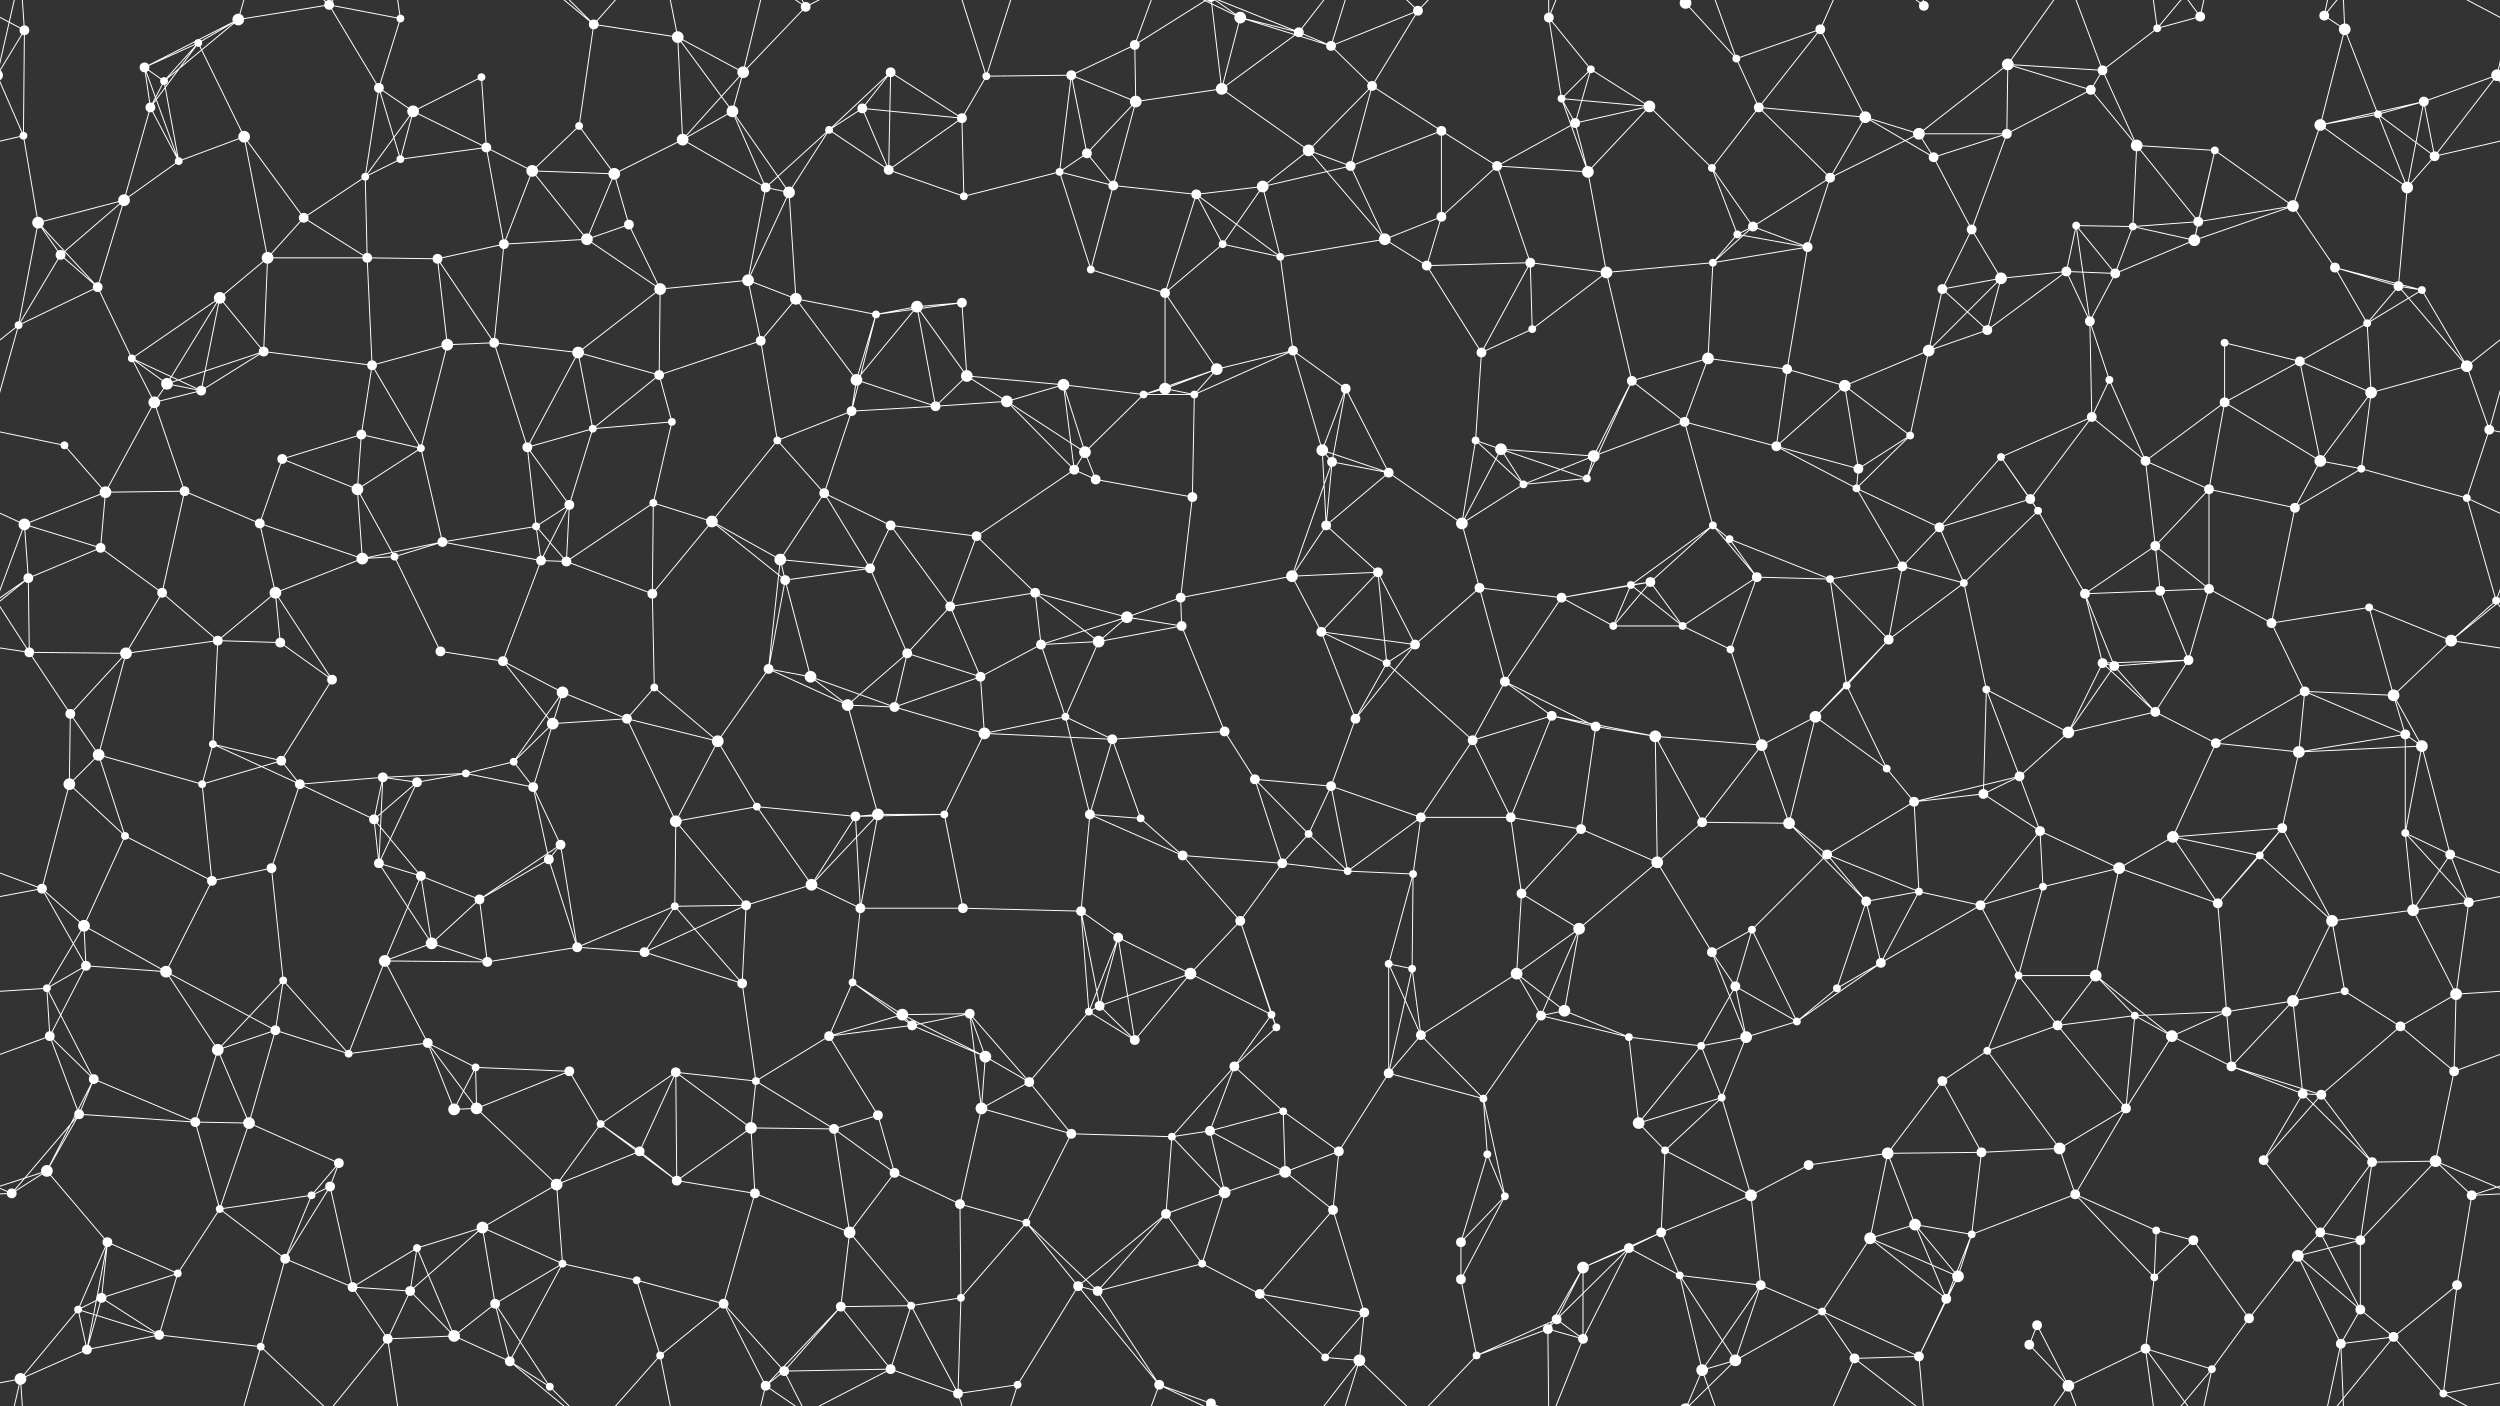 <svg xmlns="http://www.w3.org/2000/svg" width="2560" height="1440" fill="#fff"><rect width="100%" height="100%" fill="#333333" stroke="none"/><circle cx="25" cy="31" r="5"/><circle cx="148" cy="69" r="5"/><circle cx="203" cy="44" r="4"/><circle cx="244" cy="20" r="6"/><circle cx="337" cy="5" r="5"/><circle cx="337" cy="1445" r="5"/><circle cx="410" cy="19" r="4"/><circle cx="493" cy="79" r="4"/><circle cx="608" cy="25" r="5"/><circle cx="694" cy="38" r="6"/><circle cx="761" cy="74" r="6"/><circle cx="825" cy="7" r="5"/><circle cx="912" cy="74" r="5"/><circle cx="1010" cy="78" r="4"/><circle cx="1097" cy="77" r="5"/><circle cx="1162" cy="46" r="5"/><circle cx="1270" cy="18" r="6"/><circle cx="1330" cy="33" r="5"/><circle cx="1363" cy="47" r="5"/><circle cx="1452" cy="11" r="5"/><circle cx="1586" cy="18" r="5"/><circle cx="1629" cy="71" r="4"/><circle cx="1726" cy="3" r="6"/><circle cx="1726" cy="1443" r="6"/><circle cx="1778" cy="60" r="4"/><circle cx="1864" cy="30" r="5"/><circle cx="1970" cy="6" r="5"/><circle cx="2056" cy="66" r="6"/><circle cx="2153" cy="72" r="5"/><circle cx="2209" cy="29" r="4"/><circle cx="2253" cy="17" r="5"/><circle cx="2380" cy="16" r="5"/><circle cx="2401" cy="30" r="6"/><circle cx="2557" cy="77" r="6"/><circle cx="-3" cy="77" r="6"/><circle cx="24" cy="139" r="4"/><circle cx="154" cy="110" r="5"/><circle cx="168" cy="83" r="4"/><circle cx="250" cy="140" r="6"/><circle cx="388" cy="90" r="5"/><circle cx="423" cy="114" r="6"/><circle cx="498" cy="151" r="5"/><circle cx="593" cy="129" r="4"/><circle cx="699" cy="143" r="6"/><circle cx="750" cy="114" r="6"/><circle cx="849" cy="133" r="4"/><circle cx="883" cy="111" r="5"/><circle cx="985" cy="121" r="5"/><circle cx="1113" cy="157" r="5"/><circle cx="1163" cy="104" r="6"/><circle cx="1251" cy="91" r="6"/><circle cx="1340" cy="154" r="6"/><circle cx="1405" cy="88" r="5"/><circle cx="1476" cy="134" r="5"/><circle cx="1599" cy="101" r="4"/><circle cx="1613" cy="126" r="5"/><circle cx="1689" cy="109" r="6"/><circle cx="1801" cy="110" r="5"/><circle cx="1910" cy="120" r="6"/><circle cx="1965" cy="137" r="6"/><circle cx="2055" cy="137" r="5"/><circle cx="2141" cy="92" r="5"/><circle cx="2188" cy="149" r="6"/><circle cx="2268" cy="154" r="4"/><circle cx="2376" cy="128" r="6"/><circle cx="2435" cy="117" r="4"/><circle cx="2482" cy="104" r="5"/><circle cx="39" cy="228" r="6"/><circle cx="127" cy="205" r="6"/><circle cx="183" cy="165" r="4"/><circle cx="311" cy="223" r="5"/><circle cx="374" cy="181" r="4"/><circle cx="410" cy="163" r="4"/><circle cx="545" cy="175" r="6"/><circle cx="629" cy="178" r="6"/><circle cx="644" cy="230" r="5"/><circle cx="784" cy="192" r="5"/><circle cx="808" cy="197" r="6"/><circle cx="910" cy="174" r="5"/><circle cx="987" cy="201" r="4"/><circle cx="1085" cy="176" r="4"/><circle cx="1140" cy="190" r="5"/><circle cx="1225" cy="199" r="5"/><circle cx="1293" cy="191" r="6"/><circle cx="1383" cy="170" r="5"/><circle cx="1476" cy="222" r="5"/><circle cx="1533" cy="170" r="5"/><circle cx="1626" cy="176" r="6"/><circle cx="1753" cy="172" r="4"/><circle cx="1795" cy="232" r="5"/><circle cx="1874" cy="182" r="5"/><circle cx="1980" cy="161" r="5"/><circle cx="2019" cy="235" r="5"/><circle cx="2126" cy="231" r="4"/><circle cx="2184" cy="232" r="4"/><circle cx="2251" cy="227" r="5"/><circle cx="2348" cy="211" r="6"/><circle cx="2465" cy="192" r="6"/><circle cx="2493" cy="160" r="5"/><circle cx="62" cy="261" r="5"/><circle cx="100" cy="294" r="5"/><circle cx="225" cy="305" r="6"/><circle cx="274" cy="264" r="6"/><circle cx="376" cy="264" r="5"/><circle cx="448" cy="265" r="5"/><circle cx="516" cy="250" r="5"/><circle cx="601" cy="245" r="6"/><circle cx="676" cy="296" r="6"/><circle cx="766" cy="287" r="6"/><circle cx="815" cy="306" r="6"/><circle cx="939" cy="314" r="6"/><circle cx="985" cy="310" r="5"/><circle cx="1117" cy="276" r="4"/><circle cx="1193" cy="300" r="5"/><circle cx="1252" cy="250" r="4"/><circle cx="1311" cy="263" r="4"/><circle cx="1418" cy="245" r="6"/><circle cx="1461" cy="272" r="5"/><circle cx="1567" cy="269" r="5"/><circle cx="1645" cy="279" r="6"/><circle cx="1754" cy="269" r="4"/><circle cx="1779" cy="240" r="4"/><circle cx="1851" cy="253" r="5"/><circle cx="1989" cy="296" r="5"/><circle cx="2049" cy="285" r="6"/><circle cx="2116" cy="278" r="5"/><circle cx="2166" cy="280" r="5"/><circle cx="2247" cy="246" r="6"/><circle cx="2391" cy="274" r="5"/><circle cx="2456" cy="293" r="5"/><circle cx="2480" cy="297" r="4"/><circle cx="19" cy="333" r="4"/><circle cx="135" cy="367" r="4"/><circle cx="171" cy="393" r="6"/><circle cx="270" cy="360" r="5"/><circle cx="381" cy="374" r="5"/><circle cx="458" cy="353" r="6"/><circle cx="506" cy="351" r="5"/><circle cx="592" cy="361" r="6"/><circle cx="675" cy="384" r="5"/><circle cx="779" cy="349" r="5"/><circle cx="877" cy="389" r="6"/><circle cx="897" cy="322" r="4"/><circle cx="990" cy="385" r="6"/><circle cx="1089" cy="394" r="6"/><circle cx="1193" cy="398" r="6"/><circle cx="1246" cy="378" r="6"/><circle cx="1324" cy="359" r="5"/><circle cx="1378" cy="398" r="5"/><circle cx="1517" cy="361" r="5"/><circle cx="1569" cy="337" r="4"/><circle cx="1671" cy="390" r="5"/><circle cx="1749" cy="367" r="6"/><circle cx="1830" cy="378" r="5"/><circle cx="1889" cy="395" r="6"/><circle cx="1975" cy="359" r="6"/><circle cx="2035" cy="338" r="5"/><circle cx="2140" cy="329" r="5"/><circle cx="2160" cy="389" r="4"/><circle cx="2278" cy="351" r="4"/><circle cx="2355" cy="370" r="5"/><circle cx="2424" cy="331" r="4"/><circle cx="2526" cy="375" r="6"/><circle cx="66" cy="456" r="4"/><circle cx="158" cy="412" r="6"/><circle cx="206" cy="400" r="5"/><circle cx="289" cy="470" r="5"/><circle cx="370" cy="445" r="5"/><circle cx="431" cy="459" r="4"/><circle cx="540" cy="458" r="5"/><circle cx="607" cy="439" r="4"/><circle cx="688" cy="432" r="4"/><circle cx="796" cy="451" r="4"/><circle cx="872" cy="421" r="5"/><circle cx="958" cy="416" r="5"/><circle cx="1031" cy="411" r="6"/><circle cx="1111" cy="463" r="6"/><circle cx="1171" cy="404" r="4"/><circle cx="1223" cy="404" r="4"/><circle cx="1354" cy="461" r="6"/><circle cx="1364" cy="473" r="5"/><circle cx="1511" cy="451" r="4"/><circle cx="1537" cy="460" r="6"/><circle cx="1632" cy="467" r="6"/><circle cx="1725" cy="432" r="5"/><circle cx="1819" cy="457" r="5"/><circle cx="1903" cy="480" r="5"/><circle cx="1956" cy="446" r="4"/><circle cx="2049" cy="468" r="4"/><circle cx="2142" cy="427" r="5"/><circle cx="2197" cy="472" r="5"/><circle cx="2278" cy="412" r="5"/><circle cx="2376" cy="472" r="6"/><circle cx="2428" cy="402" r="6"/><circle cx="2549" cy="440" r="5"/><circle cx="25" cy="537" r="6"/><circle cx="108" cy="504" r="6"/><circle cx="189" cy="503" r="5"/><circle cx="266" cy="536" r="5"/><circle cx="366" cy="501" r="6"/><circle cx="453" cy="555" r="5"/><circle cx="549" cy="539" r="4"/><circle cx="583" cy="517" r="5"/><circle cx="669" cy="515" r="4"/><circle cx="729" cy="534" r="6"/><circle cx="844" cy="505" r="5"/><circle cx="912" cy="538" r="5"/><circle cx="1000" cy="549" r="5"/><circle cx="1100" cy="481" r="5"/><circle cx="1122" cy="491" r="5"/><circle cx="1221" cy="509" r="5"/><circle cx="1358" cy="538" r="5"/><circle cx="1422" cy="484" r="5"/><circle cx="1497" cy="536" r="6"/><circle cx="1560" cy="496" r="4"/><circle cx="1625" cy="490" r="4"/><circle cx="1754" cy="538" r="4"/><circle cx="1771" cy="552" r="4"/><circle cx="1901" cy="500" r="4"/><circle cx="1986" cy="540" r="5"/><circle cx="2079" cy="511" r="5"/><circle cx="2087" cy="523" r="4"/><circle cx="2207" cy="559" r="5"/><circle cx="2262" cy="501" r="5"/><circle cx="2350" cy="520" r="5"/><circle cx="2418" cy="480" r="4"/><circle cx="2526" cy="510" r="4"/><circle cx="29" cy="592" r="5"/><circle cx="103" cy="561" r="5"/><circle cx="166" cy="607" r="5"/><circle cx="282" cy="607" r="6"/><circle cx="371" cy="572" r="6"/><circle cx="404" cy="570" r="4"/><circle cx="554" cy="574" r="5"/><circle cx="580" cy="575" r="5"/><circle cx="668" cy="608" r="5"/><circle cx="799" cy="573" r="6"/><circle cx="804" cy="594" r="5"/><circle cx="891" cy="582" r="5"/><circle cx="973" cy="621" r="5"/><circle cx="1060" cy="607" r="5"/><circle cx="1154" cy="632" r="6"/><circle cx="1209" cy="612" r="5"/><circle cx="1323" cy="590" r="6"/><circle cx="1411" cy="586" r="5"/><circle cx="1515" cy="602" r="5"/><circle cx="1599" cy="612" r="5"/><circle cx="1670" cy="599" r="4"/><circle cx="1690" cy="596" r="5"/><circle cx="1799" cy="591" r="5"/><circle cx="1874" cy="593" r="4"/><circle cx="1948" cy="580" r="5"/><circle cx="2011" cy="597" r="4"/><circle cx="2135" cy="608" r="5"/><circle cx="2212" cy="605" r="5"/><circle cx="2262" cy="603" r="5"/><circle cx="2326" cy="638" r="5"/><circle cx="2426" cy="622" r="4"/><circle cx="2556" cy="615" r="4"/><circle cx="-4" cy="615" r="4"/><circle cx="30" cy="668" r="5"/><circle cx="129" cy="669" r="6"/><circle cx="223" cy="656" r="5"/><circle cx="287" cy="658" r="5"/><circle cx="340" cy="696" r="5"/><circle cx="451" cy="667" r="5"/><circle cx="515" cy="677" r="5"/><circle cx="576" cy="709" r="6"/><circle cx="670" cy="704" r="4"/><circle cx="787" cy="685" r="5"/><circle cx="830" cy="693" r="6"/><circle cx="929" cy="669" r="5"/><circle cx="1004" cy="693" r="5"/><circle cx="1066" cy="660" r="5"/><circle cx="1125" cy="657" r="6"/><circle cx="1210" cy="641" r="5"/><circle cx="1353" cy="647" r="5"/><circle cx="1420" cy="679" r="4"/><circle cx="1449" cy="660" r="5"/><circle cx="1541" cy="698" r="5"/><circle cx="1652" cy="641" r="4"/><circle cx="1723" cy="641" r="4"/><circle cx="1772" cy="665" r="4"/><circle cx="1891" cy="702" r="4"/><circle cx="1934" cy="655" r="5"/><circle cx="2034" cy="706" r="4"/><circle cx="2153" cy="679" r="5"/><circle cx="2165" cy="682" r="5"/><circle cx="2241" cy="676" r="5"/><circle cx="2360" cy="708" r="5"/><circle cx="2451" cy="712" r="6"/><circle cx="2510" cy="656" r="6"/><circle cx="72" cy="731" r="5"/><circle cx="101" cy="773" r="6"/><circle cx="218" cy="762" r="4"/><circle cx="288" cy="779" r="5"/><circle cx="392" cy="796" r="5"/><circle cx="477" cy="792" r="4"/><circle cx="526" cy="780" r="4"/><circle cx="566" cy="741" r="6"/><circle cx="642" cy="736" r="5"/><circle cx="735" cy="759" r="6"/><circle cx="868" cy="722" r="6"/><circle cx="916" cy="724" r="5"/><circle cx="1008" cy="751" r="6"/><circle cx="1091" cy="734" r="4"/><circle cx="1139" cy="757" r="5"/><circle cx="1254" cy="749" r="5"/><circle cx="1285" cy="798" r="5"/><circle cx="1388" cy="736" r="5"/><circle cx="1508" cy="758" r="5"/><circle cx="1589" cy="733" r="5"/><circle cx="1634" cy="744" r="5"/><circle cx="1695" cy="754" r="6"/><circle cx="1804" cy="763" r="6"/><circle cx="1859" cy="734" r="6"/><circle cx="1932" cy="787" r="4"/><circle cx="2068" cy="795" r="5"/><circle cx="2118" cy="750" r="6"/><circle cx="2207" cy="729" r="5"/><circle cx="2269" cy="761" r="5"/><circle cx="2354" cy="770" r="6"/><circle cx="2463" cy="752" r="5"/><circle cx="2480" cy="764" r="6"/><circle cx="71" cy="803" r="6"/><circle cx="128" cy="856" r="4"/><circle cx="207" cy="803" r="4"/><circle cx="307" cy="803" r="5"/><circle cx="383" cy="839" r="5"/><circle cx="427" cy="801" r="5"/><circle cx="546" cy="806" r="5"/><circle cx="574" cy="865" r="5"/><circle cx="692" cy="841" r="6"/><circle cx="775" cy="826" r="4"/><circle cx="876" cy="836" r="5"/><circle cx="899" cy="834" r="6"/><circle cx="967" cy="834" r="4"/><circle cx="1116" cy="834" r="5"/><circle cx="1168" cy="838" r="4"/><circle cx="1211" cy="876" r="5"/><circle cx="1340" cy="854" r="4"/><circle cx="1363" cy="805" r="5"/><circle cx="1455" cy="837" r="5"/><circle cx="1547" cy="837" r="5"/><circle cx="1619" cy="849" r="5"/><circle cx="1743" cy="842" r="5"/><circle cx="1832" cy="843" r="6"/><circle cx="1871" cy="875" r="5"/><circle cx="1960" cy="821" r="5"/><circle cx="2031" cy="813" r="5"/><circle cx="2089" cy="851" r="5"/><circle cx="2225" cy="857" r="6"/><circle cx="2314" cy="876" r="4"/><circle cx="2337" cy="848" r="5"/><circle cx="2463" cy="853" r="4"/><circle cx="2509" cy="875" r="5"/><circle cx="43" cy="910" r="5"/><circle cx="86" cy="948" r="6"/><circle cx="217" cy="902" r="5"/><circle cx="278" cy="889" r="5"/><circle cx="388" cy="884" r="5"/><circle cx="431" cy="897" r="5"/><circle cx="491" cy="921" r="5"/><circle cx="562" cy="880" r="5"/><circle cx="691" cy="928" r="4"/><circle cx="764" cy="927" r="5"/><circle cx="831" cy="906" r="6"/><circle cx="881" cy="930" r="5"/><circle cx="986" cy="930" r="5"/><circle cx="1107" cy="933" r="5"/><circle cx="1145" cy="960" r="5"/><circle cx="1270" cy="943" r="5"/><circle cx="1313" cy="884" r="5"/><circle cx="1380" cy="892" r="4"/><circle cx="1447" cy="895" r="4"/><circle cx="1558" cy="915" r="5"/><circle cx="1617" cy="951" r="6"/><circle cx="1697" cy="883" r="6"/><circle cx="1794" cy="952" r="4"/><circle cx="1911" cy="923" r="5"/><circle cx="1965" cy="913" r="4"/><circle cx="2028" cy="927" r="5"/><circle cx="2092" cy="908" r="4"/><circle cx="2170" cy="889" r="6"/><circle cx="2271" cy="925" r="5"/><circle cx="2388" cy="943" r="6"/><circle cx="2471" cy="932" r="6"/><circle cx="2528" cy="924" r="5"/><circle cx="48" cy="1012" r="4"/><circle cx="88" cy="989" r="5"/><circle cx="170" cy="995" r="6"/><circle cx="290" cy="1004" r="4"/><circle cx="394" cy="984" r="6"/><circle cx="442" cy="966" r="6"/><circle cx="499" cy="985" r="5"/><circle cx="591" cy="970" r="5"/><circle cx="660" cy="975" r="5"/><circle cx="760" cy="1007" r="5"/><circle cx="873" cy="1006" r="4"/><circle cx="924" cy="1039" r="6"/><circle cx="993" cy="1038" r="5"/><circle cx="1115" cy="1036" r="4"/><circle cx="1126" cy="1030" r="5"/><circle cx="1219" cy="997" r="6"/><circle cx="1302" cy="1039" r="4"/><circle cx="1422" cy="987" r="4"/><circle cx="1446" cy="992" r="4"/><circle cx="1553" cy="997" r="6"/><circle cx="1602" cy="1035" r="6"/><circle cx="1753" cy="975" r="5"/><circle cx="1777" cy="1010" r="5"/><circle cx="1881" cy="1012" r="4"/><circle cx="1926" cy="986" r="5"/><circle cx="2067" cy="999" r="4"/><circle cx="2146" cy="999" r="6"/><circle cx="2186" cy="1040" r="4"/><circle cx="2280" cy="1036" r="5"/><circle cx="2348" cy="1025" r="6"/><circle cx="2401" cy="1015" r="4"/><circle cx="2515" cy="1018" r="6"/><circle cx="51" cy="1061" r="5"/><circle cx="96" cy="1105" r="5"/><circle cx="223" cy="1075" r="6"/><circle cx="282" cy="1055" r="5"/><circle cx="357" cy="1079" r="4"/><circle cx="438" cy="1068" r="5"/><circle cx="487" cy="1093" r="4"/><circle cx="583" cy="1097" r="5"/><circle cx="692" cy="1098" r="5"/><circle cx="774" cy="1107" r="4"/><circle cx="849" cy="1061" r="5"/><circle cx="934" cy="1050" r="5"/><circle cx="1009" cy="1082" r="6"/><circle cx="1054" cy="1108" r="5"/><circle cx="1162" cy="1065" r="5"/><circle cx="1264" cy="1092" r="5"/><circle cx="1307" cy="1052" r="4"/><circle cx="1422" cy="1099" r="5"/><circle cx="1455" cy="1060" r="5"/><circle cx="1578" cy="1040" r="5"/><circle cx="1668" cy="1062" r="4"/><circle cx="1742" cy="1071" r="4"/><circle cx="1788" cy="1062" r="6"/><circle cx="1840" cy="1046" r="4"/><circle cx="1989" cy="1107" r="5"/><circle cx="2035" cy="1076" r="4"/><circle cx="2107" cy="1050" r="5"/><circle cx="2224" cy="1061" r="6"/><circle cx="2285" cy="1092" r="5"/><circle cx="2358" cy="1120" r="5"/><circle cx="2458" cy="1051" r="5"/><circle cx="2513" cy="1097" r="5"/><circle cx="48" cy="1199" r="6"/><circle cx="81" cy="1141" r="5"/><circle cx="200" cy="1149" r="5"/><circle cx="255" cy="1150" r="6"/><circle cx="347" cy="1191" r="5"/><circle cx="465" cy="1136" r="6"/><circle cx="488" cy="1135" r="6"/><circle cx="615" cy="1151" r="4"/><circle cx="655" cy="1179" r="5"/><circle cx="769" cy="1155" r="6"/><circle cx="854" cy="1156" r="5"/><circle cx="899" cy="1142" r="5"/><circle cx="1005" cy="1135" r="6"/><circle cx="1097" cy="1161" r="5"/><circle cx="1200" cy="1164" r="4"/><circle cx="1239" cy="1158" r="5"/><circle cx="1314" cy="1138" r="4"/><circle cx="1371" cy="1179" r="5"/><circle cx="1519" cy="1125" r="4"/><circle cx="1523" cy="1182" r="4"/><circle cx="1678" cy="1150" r="6"/><circle cx="1705" cy="1178" r="4"/><circle cx="1763" cy="1124" r="4"/><circle cx="1852" cy="1193" r="5"/><circle cx="1933" cy="1181" r="6"/><circle cx="2029" cy="1180" r="5"/><circle cx="2109" cy="1176" r="6"/><circle cx="2177" cy="1135" r="5"/><circle cx="2318" cy="1188" r="5"/><circle cx="2377" cy="1121" r="5"/><circle cx="2429" cy="1190" r="5"/><circle cx="2494" cy="1189" r="6"/><circle cx="12" cy="1222" r="5"/><circle cx="110" cy="1272" r="5"/><circle cx="225" cy="1238" r="4"/><circle cx="319" cy="1224" r="4"/><circle cx="338" cy="1215" r="5"/><circle cx="427" cy="1278" r="4"/><circle cx="494" cy="1257" r="6"/><circle cx="570" cy="1213" r="6"/><circle cx="693" cy="1209" r="5"/><circle cx="773" cy="1222" r="5"/><circle cx="870" cy="1262" r="6"/><circle cx="916" cy="1201" r="5"/><circle cx="983" cy="1233" r="5"/><circle cx="1051" cy="1252" r="4"/><circle cx="1194" cy="1243" r="5"/><circle cx="1254" cy="1221" r="6"/><circle cx="1316" cy="1200" r="6"/><circle cx="1365" cy="1239" r="5"/><circle cx="1496" cy="1272" r="5"/><circle cx="1541" cy="1225" r="4"/><circle cx="1668" cy="1278" r="5"/><circle cx="1701" cy="1262" r="5"/><circle cx="1793" cy="1224" r="6"/><circle cx="1915" cy="1268" r="6"/><circle cx="1961" cy="1254" r="6"/><circle cx="2019" cy="1264" r="4"/><circle cx="2125" cy="1223" r="5"/><circle cx="2208" cy="1260" r="4"/><circle cx="2246" cy="1270" r="5"/><circle cx="2376" cy="1262" r="5"/><circle cx="2417" cy="1270" r="5"/><circle cx="2531" cy="1224" r="5"/><circle cx="80" cy="1341" r="4"/><circle cx="104" cy="1329" r="5"/><circle cx="182" cy="1304" r="4"/><circle cx="292" cy="1289" r="5"/><circle cx="361" cy="1318" r="5"/><circle cx="420" cy="1322" r="5"/><circle cx="507" cy="1335" r="5"/><circle cx="576" cy="1294" r="4"/><circle cx="652" cy="1311" r="4"/><circle cx="741" cy="1335" r="5"/><circle cx="861" cy="1338" r="5"/><circle cx="933" cy="1337" r="4"/><circle cx="984" cy="1329" r="4"/><circle cx="1104" cy="1317" r="5"/><circle cx="1124" cy="1322" r="5"/><circle cx="1231" cy="1294" r="4"/><circle cx="1290" cy="1325" r="5"/><circle cx="1397" cy="1344" r="5"/><circle cx="1496" cy="1310" r="5"/><circle cx="1594" cy="1351" r="5"/><circle cx="1621" cy="1298" r="6"/><circle cx="1720" cy="1306" r="4"/><circle cx="1803" cy="1316" r="5"/><circle cx="1866" cy="1343" r="4"/><circle cx="1993" cy="1330" r="5"/><circle cx="2005" cy="1307" r="6"/><circle cx="2086" cy="1357" r="5"/><circle cx="2206" cy="1308" r="4"/><circle cx="2303" cy="1350" r="5"/><circle cx="2353" cy="1286" r="6"/><circle cx="2417" cy="1341" r="5"/><circle cx="2516" cy="1316" r="5"/><circle cx="21" cy="1412" r="6"/><circle cx="89" cy="1382" r="5"/><circle cx="163" cy="1367" r="5"/><circle cx="267" cy="1379" r="4"/><circle cx="397" cy="1371" r="5"/><circle cx="465" cy="1368" r="6"/><circle cx="522" cy="1394" r="5"/><circle cx="563" cy="1420" r="4"/><circle cx="676" cy="1388" r="4"/><circle cx="784" cy="1419" r="5"/><circle cx="803" cy="1404" r="5"/><circle cx="912" cy="1402" r="5"/><circle cx="981" cy="1427" r="5"/><circle cx="1042" cy="1418" r="4"/><circle cx="1187" cy="1418" r="5"/><circle cx="1240" cy="1437" r="5"/><circle cx="1240" cy="-3" r="5"/><circle cx="1357" cy="1390" r="4"/><circle cx="1392" cy="1393" r="6"/><circle cx="1512" cy="1388" r="4"/><circle cx="1585" cy="1361" r="5"/><circle cx="1621" cy="1371" r="5"/><circle cx="1743" cy="1403" r="6"/><circle cx="1777" cy="1393" r="6"/><circle cx="1899" cy="1391" r="5"/><circle cx="1965" cy="1389" r="5"/><circle cx="2078" cy="1377" r="5"/><circle cx="2118" cy="1419" r="6"/><circle cx="2197" cy="1381" r="5"/><circle cx="2265" cy="1402" r="4"/><circle cx="2397" cy="1376" r="5"/><circle cx="2451" cy="1369" r="5"/><circle cx="2502" cy="1427" r="4"/><path stroke="#fff" d="M25 31L-3 77M25 31L24 139M25 31L21 -28M25 31L-58 -13M2585 31L2557 77M2585 31L2502 -13M25 1471L21 1412M25 1471L-58 1427M2585 1471L2502 1427M148 69L203 44M148 69L244 20M148 69L154 110M148 69L168 83M148 69L183 165M203 44L244 20M203 44L154 110M203 44L168 83M203 44L250 140M244 20L337 5M244 20L168 83M244 20L267 -61M244 1460L267 1379M337 5L410 19M337 5L388 90M337 5L267 -61M337 5L397 -69M337 1445L267 1379M337 1445L397 1371M410 19L388 90M410 19L397 -69M410 1459L397 1371M493 79L423 114M493 79L498 151M608 25L694 38M608 25L593 129M608 25L522 -46M608 25L563 -20M608 25L676 -52M608 1465L522 1394M608 1465L563 1420M608 1465L676 1388M694 38L761 74M694 38L699 143M694 38L750 114M694 38L676 -52M694 1478L676 1388M761 74L825 7M761 74L699 143M761 74L750 114M761 74L784 -21M761 1514L784 1419M825 7L784 -21M825 7L803 -36M825 7L912 -38M825 1447L784 1419M825 1447L803 1404M825 1447L912 1402M912 74L849 133M912 74L883 111M912 74L985 121M912 74L910 174M1010 78L1097 77M1010 78L985 121M1010 78L981 -13M1010 78L1042 -22M1010 1518L981 1427M1010 1518L1042 1418M1097 77L1162 46M1097 77L1113 157M1097 77L1163 104M1097 77L1085 176M1162 46L1163 104M1162 46L1187 -22M1162 46L1240 -3M1162 1486L1187 1418M1162 1486L1240 1437M1270 18L1330 33M1270 18L1363 47M1270 18L1251 91M1270 18L1187 -22M1270 18L1240 -3M1270 1458L1187 1418M1270 1458L1240 1437M1330 33L1363 47M1330 33L1251 91M1330 33L1240 -3M1330 33L1392 -47M1330 1473L1240 1437M1330 1473L1392 1393M1363 47L1452 11M1363 47L1405 88M1363 47L1392 -47M1363 1487L1392 1393M1452 11L1405 88M1452 11L1392 -47M1452 11L1512 -52M1452 1451L1392 1393M1452 1451L1512 1388M1586 18L1629 71M1586 18L1599 101M1586 18L1585 -79M1586 18L1621 -69M1586 1458L1585 1361M1586 1458L1621 1371M1629 71L1599 101M1629 71L1613 126M1629 71L1689 109M1726 3L1778 60M1726 3L1743 -37M1726 3L1777 -47M1726 1443L1743 1403M1726 1443L1777 1393M1778 60L1864 30M1778 60L1801 110M1778 60L1743 -37M1778 1500L1743 1403M1864 30L1801 110M1864 30L1910 120M1864 30L1899 -49M1864 1470L1899 1391M1970 6L1899 -49M1970 6L1965 -51M1970 1446L1899 1391M1970 1446L1965 1389M2056 66L2153 72M2056 66L1965 137M2056 66L2055 137M2056 66L2141 92M2056 66L2118 -21M2056 1506L2118 1419M2153 72L2209 29M2153 72L2141 92M2153 72L2188 149M2153 72L2118 -21M2153 1512L2118 1419M2209 29L2253 17M2209 29L2197 -59M2209 29L2265 -38M2209 1469L2197 1381M2209 1469L2265 1402M2253 17L2197 -59M2253 17L2265 -38M2253 1457L2197 1381M2253 1457L2265 1402M2380 16L2401 30M2380 16L2397 -64M2380 16L2451 -71M2380 1456L2397 1376M2380 1456L2451 1369M2401 30L2376 128M2401 30L2435 117M2401 30L2397 -64M2401 1470L2397 1376M2557 77L2584 139M2557 77L2482 104M2557 77L2493 160M2557 77L2581 -28M-3 77L24 139M-3 77L21 -28M-3 1517L21 1412M2557 1517L2581 1412M24 139L39 228M24 139L-67 160M2584 139L2493 160M154 110L168 83M154 110L127 205M154 110L183 165M168 83L183 165M250 140L183 165M250 140L311 223M250 140L274 264M388 90L423 114M388 90L374 181M388 90L410 163M423 114L498 151M423 114L374 181M423 114L410 163M498 151L410 163M498 151L545 175M498 151L516 250M593 129L545 175M593 129L629 178M699 143L750 114M699 143L629 178M699 143L784 192M750 114L784 192M750 114L808 197M849 133L883 111M849 133L784 192M849 133L808 197M849 133L910 174M883 111L985 121M883 111L910 174M985 121L910 174M985 121L987 201M1113 157L1163 104M1113 157L1085 176M1113 157L1140 190M1163 104L1251 91M1163 104L1140 190M1251 91L1340 154M1251 91L1240 -3M1251 1531L1240 1437M1340 154L1405 88M1340 154L1293 191M1340 154L1383 170M1340 154L1418 245M1405 88L1476 134M1405 88L1383 170M1476 134L1383 170M1476 134L1476 222M1476 134L1533 170M1599 101L1613 126M1599 101L1689 109M1599 101L1626 176M1613 126L1689 109M1613 126L1533 170M1613 126L1626 176M1689 109L1626 176M1689 109L1753 172M1801 110L1910 120M1801 110L1753 172M1801 110L1874 182M1910 120L1965 137M1910 120L1874 182M1910 120L1980 161M1965 137L2055 137M1965 137L1874 182M1965 137L1980 161M2055 137L2141 92M2055 137L1980 161M2055 137L2019 235M2141 92L2188 149M2188 149L2268 154M2188 149L2184 232M2188 149L2251 227M2268 154L2251 227M2268 154L2348 211M2268 154L2247 246M2376 128L2435 117M2376 128L2482 104M2376 128L2348 211M2376 128L2465 192M2435 117L2482 104M2435 117L2465 192M2435 117L2493 160M2482 104L2465 192M2482 104L2493 160M39 228L127 205M39 228L62 261M39 228L100 294M39 228L19 333M127 205L183 165M127 205L62 261M127 205L100 294M311 223L374 181M311 223L274 264M311 223L376 264M374 181L410 163M374 181L376 264M545 175L629 178M545 175L516 250M545 175L601 245M629 178L644 230M629 178L601 245M644 230L601 245M644 230L676 296M784 192L808 197M784 192L766 287M808 197L766 287M808 197L815 306M910 174L987 201M987 201L1085 176M1085 176L1140 190M1085 176L1117 276M1140 190L1225 199M1140 190L1117 276M1225 199L1293 191M1225 199L1193 300M1225 199L1252 250M1225 199L1311 263M1293 191L1383 170M1293 191L1252 250M1293 191L1311 263M1383 170L1418 245M1476 222L1533 170M1476 222L1418 245M1476 222L1461 272M1533 170L1626 176M1533 170L1567 269M1626 176L1645 279M1753 172L1795 232M1753 172L1779 240M1795 232L1874 182M1795 232L1754 269M1795 232L1779 240M1795 232L1851 253M1874 182L1851 253M1980 161L2019 235M2019 235L1989 296M2019 235L2049 285M2126 231L2184 232M2126 231L2116 278M2126 231L2166 280M2126 231L2140 329M2184 232L2251 227M2184 232L2166 280M2184 232L2247 246M2251 227L2348 211M2251 227L2247 246M2348 211L2247 246M2348 211L2391 274M2465 192L2493 160M2465 192L2456 293M62 261L100 294M62 261L19 333M100 294L19 333M100 294L135 367M225 305L274 264M225 305L135 367M225 305L171 393M225 305L270 360M225 305L206 400M274 264L376 264M274 264L270 360M376 264L448 265M376 264L381 374M448 265L516 250M448 265L458 353M448 265L506 351M516 250L601 245M516 250L506 351M601 245L676 296M676 296L766 287M676 296L592 361M676 296L675 384M766 287L815 306M766 287L779 349M815 306L779 349M815 306L877 389M815 306L897 322M939 314L985 310M939 314L877 389M939 314L897 322M939 314L990 385M939 314L958 416M985 310L897 322M985 310L990 385M1117 276L1193 300M1193 300L1252 250M1193 300L1193 398M1193 300L1246 378M1252 250L1311 263M1311 263L1418 245M1311 263L1324 359M1418 245L1461 272M1461 272L1567 269M1461 272L1517 361M1567 269L1645 279M1567 269L1517 361M1567 269L1569 337M1645 279L1754 269M1645 279L1569 337M1645 279L1671 390M1754 269L1779 240M1754 269L1851 253M1754 269L1749 367M1779 240L1851 253M1851 253L1830 378M1989 296L2049 285M1989 296L1975 359M1989 296L2035 338M2049 285L2116 278M2049 285L1975 359M2049 285L2035 338M2116 278L2166 280M2116 278L2035 338M2116 278L2140 329M2166 280L2247 246M2166 280L2140 329M2391 274L2456 293M2391 274L2480 297M2391 274L2424 331M2456 293L2480 297M2456 293L2424 331M2456 293L2526 375M2480 297L2424 331M2480 297L2526 375M19 333L-34 375M19 333L-11 440M2579 333L2526 375M2579 333L2549 440M135 367L171 393M135 367L158 412M135 367L206 400M171 393L270 360M171 393L158 412M171 393L206 400M270 360L381 374M270 360L206 400M381 374L458 353M381 374L370 445M381 374L431 459M458 353L506 351M458 353L431 459M506 351L592 361M506 351L540 458M592 361L675 384M592 361L540 458M592 361L607 439M675 384L779 349M675 384L607 439M675 384L688 432M779 349L796 451M877 389L897 322M877 389L872 421M877 389L958 416M897 322L872 421M990 385L1089 394M990 385L958 416M990 385L1031 411M1089 394L1031 411M1089 394L1111 463M1089 394L1171 404M1089 394L1100 481M1193 398L1246 378M1193 398L1171 404M1193 398L1223 404M1246 378L1324 359M1246 378L1171 404M1246 378L1223 404M1324 359L1378 398M1324 359L1223 404M1324 359L1354 461M1378 398L1354 461M1378 398L1364 473M1378 398L1422 484M1517 361L1569 337M1517 361L1511 451M1671 390L1749 367M1671 390L1632 467M1671 390L1725 432M1671 390L1625 490M1749 367L1830 378M1749 367L1725 432M1830 378L1889 395M1830 378L1819 457M1889 395L1975 359M1889 395L1819 457M1889 395L1903 480M1889 395L1956 446M1975 359L2035 338M1975 359L1956 446M2140 329L2160 389M2140 329L2142 427M2160 389L2142 427M2160 389L2197 472M2278 351L2355 370M2278 351L2278 412M2355 370L2424 331M2355 370L2278 412M2355 370L2376 472M2355 370L2428 402M2424 331L2428 402M2526 375L2428 402M2526 375L2549 440M66 456L-11 440M66 456L108 504M2626 456L2549 440M158 412L206 400M158 412L108 504M158 412L189 503M289 470L370 445M289 470L266 536M289 470L366 501M370 445L431 459M370 445L366 501M431 459L366 501M431 459L453 555M540 458L607 439M540 458L549 539M540 458L583 517M607 439L688 432M607 439L583 517M688 432L669 515M796 451L872 421M796 451L729 534M796 451L844 505M872 421L958 416M872 421L844 505M958 416L1031 411M1031 411L1111 463M1031 411L1100 481M1111 463L1171 404M1111 463L1100 481M1111 463L1122 491M1171 404L1223 404M1223 404L1221 509M1354 461L1364 473M1354 461L1358 538M1354 461L1422 484M1364 473L1358 538M1364 473L1422 484M1364 473L1323 590M1511 451L1537 460M1511 451L1497 536M1511 451L1560 496M1537 460L1632 467M1537 460L1497 536M1537 460L1560 496M1537 460L1625 490M1632 467L1725 432M1632 467L1560 496M1632 467L1625 490M1725 432L1819 457M1725 432L1754 538M1819 457L1903 480M1819 457L1901 500M1903 480L1956 446M1903 480L1901 500M1956 446L1901 500M2049 468L2142 427M2049 468L1986 540M2049 468L2079 511M2049 468L2087 523M2142 427L2197 472M2142 427L2079 511M2197 472L2278 412M2197 472L2207 559M2197 472L2262 501M2278 412L2376 472M2278 412L2262 501M2376 472L2428 402M2376 472L2350 520M2376 472L2418 480M2428 402L2418 480M2549 440L2526 510M25 537L108 504M25 537L-34 510M25 537L29 592M25 537L103 561M25 537L-4 615M2585 537L2526 510M2585 537L2556 615M108 504L189 503M108 504L103 561M189 503L266 536M189 503L166 607M266 536L282 607M266 536L371 572M366 501L371 572M366 501L404 570M453 555L549 539M453 555L371 572M453 555L404 570M453 555L554 574M549 539L583 517M549 539L554 574M549 539L580 575M583 517L554 574M583 517L580 575M669 515L729 534M669 515L580 575M669 515L668 608M729 534L668 608M729 534L799 573M729 534L804 594M844 505L912 538M844 505L799 573M844 505L891 582M912 538L1000 549M912 538L891 582M912 538L973 621M1000 549L1100 481M1000 549L973 621M1000 549L1060 607M1100 481L1122 491M1122 491L1221 509M1221 509L1209 612M1358 538L1422 484M1358 538L1323 590M1358 538L1411 586M1422 484L1497 536M1497 536L1560 496M1497 536L1515 602M1560 496L1625 490M1754 538L1771 552M1754 538L1670 599M1754 538L1690 596M1754 538L1799 591M1771 552L1799 591M1771 552L1874 593M1901 500L1986 540M1901 500L1948 580M1986 540L2079 511M1986 540L1948 580M1986 540L2011 597M2079 511L2087 523M2087 523L2011 597M2087 523L2135 608M2207 559L2262 501M2207 559L2135 608M2207 559L2212 605M2207 559L2262 603M2262 501L2350 520M2262 501L2262 603M2350 520L2418 480M2350 520L2326 638M2418 480L2526 510M2526 510L2556 615M29 592L103 561M29 592L-4 615M29 592L30 668M29 592L-50 656M2589 592L2556 615M2589 592L2510 656M103 561L166 607M166 607L129 669M166 607L223 656M282 607L371 572M282 607L223 656M282 607L287 658M282 607L340 696M371 572L404 570M404 570L451 667M554 574L580 575M554 574L515 677M580 575L668 608M668 608L670 704M799 573L804 594M799 573L891 582M799 573L787 685M804 594L891 582M804 594L787 685M804 594L830 693M891 582L929 669M973 621L1060 607M973 621L929 669M973 621L1004 693M1060 607L1154 632M1060 607L1066 660M1060 607L1125 657M1154 632L1209 612M1154 632L1066 660M1154 632L1125 657M1154 632L1210 641M1209 612L1323 590M1209 612L1210 641M1323 590L1411 586M1323 590L1353 647M1411 586L1353 647M1411 586L1420 679M1411 586L1449 660M1515 602L1599 612M1515 602L1449 660M1515 602L1541 698M1599 612L1670 599M1599 612L1690 596M1599 612L1541 698M1599 612L1652 641M1670 599L1690 596M1670 599L1652 641M1670 599L1723 641M1690 596L1652 641M1690 596L1723 641M1799 591L1874 593M1799 591L1723 641M1799 591L1772 665M1874 593L1948 580M1874 593L1891 702M1874 593L1934 655M1948 580L2011 597M1948 580L1934 655M2011 597L1934 655M2011 597L2034 706M2135 608L2212 605M2135 608L2153 679M2135 608L2165 682M2212 605L2262 603M2212 605L2241 676M2262 603L2326 638M2262 603L2241 676M2326 638L2426 622M2326 638L2360 708M2426 622L2451 712M2426 622L2510 656M2556 615L2590 668M2556 615L2510 656M-4 615L30 668M30 668L129 669M30 668L-50 656M30 668L72 731M2590 668L2510 656M129 669L223 656M129 669L72 731M129 669L101 773M223 656L287 658M223 656L218 762M287 658L340 696M340 696L288 779M451 667L515 677M515 677L576 709M515 677L566 741M576 709L526 780M576 709L566 741M576 709L642 736M670 704L642 736M670 704L735 759M787 685L830 693M787 685L735 759M787 685L868 722M830 693L868 722M830 693L916 724M929 669L1004 693M929 669L868 722M929 669L916 724M1004 693L1066 660M1004 693L916 724M1004 693L1008 751M1066 660L1125 657M1066 660L1091 734M1125 657L1210 641M1125 657L1091 734M1210 641L1254 749M1353 647L1420 679M1353 647L1449 660M1353 647L1388 736M1420 679L1449 660M1420 679L1388 736M1420 679L1508 758M1449 660L1388 736M1541 698L1508 758M1541 698L1589 733M1541 698L1634 744M1652 641L1723 641M1723 641L1772 665M1772 665L1804 763M1891 702L1934 655M1891 702L1859 734M1891 702L1932 787M1934 655L1859 734M2034 706L2068 795M2034 706L2118 750M2034 706L2031 813M2153 679L2165 682M2153 679L2241 676M2153 679L2118 750M2153 679L2207 729M2165 682L2241 676M2165 682L2118 750M2165 682L2207 729M2241 676L2207 729M2360 708L2451 712M2360 708L2269 761M2360 708L2354 770M2360 708L2463 752M2451 712L2510 656M2451 712L2463 752M2451 712L2480 764M72 731L101 773M72 731L71 803M101 773L71 803M101 773L128 856M101 773L207 803M218 762L288 779M218 762L207 803M218 762L307 803M288 779L207 803M288 779L307 803M392 796L477 792M392 796L307 803M392 796L383 839M392 796L427 801M392 796L388 884M477 792L526 780M477 792L427 801M477 792L546 806M526 780L566 741M526 780L546 806M566 741L642 736M566 741L546 806M642 736L735 759M642 736L692 841M735 759L692 841M735 759L775 826M868 722L916 724M868 722L899 834M916 724L1008 751M1008 751L1091 734M1008 751L1139 757M1008 751L967 834M1091 734L1139 757M1091 734L1116 834M1139 757L1254 749M1139 757L1116 834M1139 757L1168 838M1254 749L1285 798M1285 798L1340 854M1285 798L1363 805M1285 798L1313 884M1388 736L1363 805M1508 758L1589 733M1508 758L1455 837M1508 758L1547 837M1589 733L1634 744M1589 733L1695 754M1589 733L1547 837M1634 744L1695 754M1634 744L1619 849M1695 754L1804 763M1695 754L1743 842M1695 754L1697 883M1804 763L1859 734M1804 763L1743 842M1804 763L1832 843M1859 734L1932 787M1859 734L1832 843M1932 787L1960 821M2068 795L2118 750M2068 795L1960 821M2068 795L2031 813M2068 795L2089 851M2118 750L2207 729M2207 729L2269 761M2269 761L2354 770M2269 761L2225 857M2354 770L2463 752M2354 770L2480 764M2354 770L2337 848M2463 752L2480 764M2463 752L2463 853M2480 764L2463 853M2480 764L2509 875M71 803L128 856M71 803L43 910M128 856L86 948M128 856L217 902M207 803L217 902M307 803L383 839M307 803L278 889M383 839L427 801M383 839L388 884M383 839L431 897M427 801L388 884M546 806L574 865M546 806L562 880M574 865L491 921M574 865L562 880M574 865L591 970M692 841L775 826M692 841L691 928M692 841L764 927M775 826L876 836M775 826L831 906M876 836L899 834M876 836L967 834M876 836L831 906M876 836L881 930M899 834L967 834M899 834L831 906M899 834L881 930M967 834L986 930M1116 834L1168 838M1116 834L1211 876M1116 834L1107 933M1168 838L1211 876M1211 876L1270 943M1211 876L1313 884M1340 854L1363 805M1340 854L1313 884M1340 854L1380 892M1363 805L1455 837M1363 805L1380 892M1455 837L1547 837M1455 837L1380 892M1455 837L1447 895M1547 837L1619 849M1547 837L1558 915M1619 849L1558 915M1619 849L1697 883M1743 842L1832 843M1743 842L1697 883M1832 843L1871 875M1832 843L1911 923M1871 875L1960 821M1871 875L1794 952M1871 875L1911 923M1871 875L1965 913M1960 821L2031 813M1960 821L1965 913M2031 813L2089 851M2089 851L2028 927M2089 851L2092 908M2089 851L2170 889M2225 857L2314 876M2225 857L2337 848M2225 857L2170 889M2225 857L2271 925M2314 876L2337 848M2314 876L2271 925M2314 876L2388 943M2337 848L2271 925M2337 848L2388 943M2463 853L2509 875M2463 853L2471 932M2463 853L2528 924M2509 875L2603 910M2509 875L2471 932M2509 875L2528 924M-51 875L43 910M43 910L86 948M43 910L-32 924M43 910L88 989M2603 910L2528 924M86 948L48 1012M86 948L88 989M86 948L170 995M217 902L278 889M217 902L170 995M278 889L290 1004M388 884L431 897M388 884L442 966M431 897L491 921M431 897L394 984M431 897L442 966M491 921L562 880M491 921L442 966M491 921L499 985M562 880L591 970M691 928L764 927M691 928L591 970M691 928L660 975M691 928L760 1007M764 927L831 906M764 927L660 975M764 927L760 1007M831 906L881 930M881 930L986 930M881 930L873 1006M986 930L1107 933M1107 933L1145 960M1107 933L1115 1036M1107 933L1126 1030M1145 960L1115 1036M1145 960L1126 1030M1145 960L1219 997M1145 960L1162 1065M1270 943L1313 884M1270 943L1219 997M1270 943L1302 1039M1270 943L1307 1052M1313 884L1380 892M1380 892L1447 895M1447 895L1422 987M1447 895L1446 992M1558 915L1617 951M1558 915L1553 997M1617 951L1697 883M1617 951L1553 997M1617 951L1602 1035M1617 951L1578 1040M1697 883L1753 975M1794 952L1753 975M1794 952L1777 1010M1794 952L1840 1046M1911 923L1965 913M1911 923L1881 1012M1911 923L1926 986M1965 913L2028 927M1965 913L1926 986M2028 927L2092 908M2028 927L1926 986M2028 927L2067 999M2092 908L2170 889M2092 908L2067 999M2170 889L2271 925M2170 889L2146 999M2271 925L2280 1036M2388 943L2471 932M2388 943L2348 1025M2388 943L2401 1015M2471 932L2528 924M2471 932L2515 1018M2528 924L2515 1018M48 1012L88 989M48 1012L-45 1018M48 1012L51 1061M48 1012L96 1105M2608 1012L2515 1018M88 989L170 995M88 989L51 1061M170 995L223 1075M170 995L282 1055M290 1004L223 1075M290 1004L282 1055M290 1004L357 1079M394 984L442 966M394 984L499 985M394 984L357 1079M394 984L438 1068M442 966L499 985M499 985L591 970M591 970L660 975M660 975L760 1007M760 1007L774 1107M873 1006L924 1039M873 1006L849 1061M873 1006L934 1050M924 1039L993 1038M924 1039L849 1061M924 1039L934 1050M924 1039L1009 1082M993 1038L934 1050M993 1038L1009 1082M993 1038L1054 1108M993 1038L1005 1135M1115 1036L1126 1030M1115 1036L1054 1108M1115 1036L1162 1065M1126 1030L1219 997M1126 1030L1162 1065M1219 997L1302 1039M1219 997L1162 1065M1302 1039L1264 1092M1302 1039L1307 1052M1422 987L1446 992M1422 987L1422 1099M1422 987L1455 1060M1446 992L1422 1099M1446 992L1455 1060M1553 997L1602 1035M1553 997L1455 1060M1553 997L1578 1040M1602 1035L1578 1040M1602 1035L1668 1062M1753 975L1777 1010M1753 975L1788 1062M1777 1010L1742 1071M1777 1010L1788 1062M1777 1010L1840 1046M1881 1012L1926 986M1881 1012L1840 1046M1926 986L1840 1046M2067 999L2146 999M2067 999L2035 1076M2067 999L2107 1050M2146 999L2186 1040M2146 999L2107 1050M2146 999L2224 1061M2186 1040L2280 1036M2186 1040L2107 1050M2186 1040L2224 1061M2186 1040L2177 1135M2280 1036L2348 1025M2280 1036L2224 1061M2280 1036L2285 1092M2348 1025L2401 1015M2348 1025L2285 1092M2348 1025L2358 1120M2401 1015L2458 1051M2515 1018L2458 1051M2515 1018L2513 1097M51 1061L96 1105M51 1061L-47 1097M51 1061L81 1141M2611 1061L2513 1097M96 1105L48 1199M96 1105L81 1141M96 1105L200 1149M223 1075L282 1055M223 1075L200 1149M223 1075L255 1150M282 1055L357 1079M282 1055L255 1150M357 1079L438 1068M438 1068L487 1093M438 1068L465 1136M438 1068L488 1135M487 1093L583 1097M487 1093L465 1136M487 1093L488 1135M583 1097L488 1135M583 1097L615 1151M692 1098L774 1107M692 1098L615 1151M692 1098L655 1179M692 1098L769 1155M692 1098L693 1209M774 1107L849 1061M774 1107L769 1155M774 1107L854 1156M849 1061L934 1050M849 1061L899 1142M934 1050L1009 1082M1009 1082L1054 1108M1009 1082L1005 1135M1054 1108L1005 1135M1054 1108L1097 1161M1264 1092L1307 1052M1264 1092L1200 1164M1264 1092L1239 1158M1264 1092L1314 1138M1422 1099L1455 1060M1422 1099L1371 1179M1422 1099L1519 1125M1455 1060L1519 1125M1578 1040L1668 1062M1578 1040L1519 1125M1668 1062L1742 1071M1668 1062L1678 1150M1742 1071L1788 1062M1742 1071L1678 1150M1742 1071L1763 1124M1788 1062L1840 1046M1788 1062L1763 1124M1989 1107L2035 1076M1989 1107L1933 1181M1989 1107L2029 1180M2035 1076L2107 1050M2035 1076L2109 1176M2107 1050L2177 1135M2224 1061L2285 1092M2224 1061L2177 1135M2285 1092L2358 1120M2285 1092L2377 1121M2358 1120L2318 1188M2358 1120L2377 1121M2358 1120L2429 1190M2458 1051L2513 1097M2458 1051L2377 1121M2513 1097L2494 1189M48 1199L81 1141M48 1199L12 1222M48 1199L110 1272M48 1199L-29 1224M2608 1199L2531 1224M81 1141L200 1149M81 1141L12 1222M200 1149L255 1150M200 1149L225 1238M255 1150L347 1191M255 1150L225 1238M347 1191L319 1224M347 1191L338 1215M465 1136L488 1135M488 1135L570 1213M615 1151L655 1179M615 1151L570 1213M615 1151L693 1209M655 1179L570 1213M655 1179L693 1209M769 1155L854 1156M769 1155L693 1209M769 1155L773 1222M854 1156L899 1142M854 1156L870 1262M854 1156L916 1201M899 1142L916 1201M1005 1135L1097 1161M1005 1135L983 1233M1097 1161L1200 1164M1097 1161L1051 1252M1200 1164L1239 1158M1200 1164L1194 1243M1200 1164L1254 1221M1239 1158L1314 1138M1239 1158L1254 1221M1239 1158L1316 1200M1314 1138L1371 1179M1314 1138L1316 1200M1371 1179L1316 1200M1371 1179L1365 1239M1519 1125L1523 1182M1519 1125L1541 1225M1523 1182L1496 1272M1523 1182L1541 1225M1678 1150L1705 1178M1678 1150L1763 1124M1705 1178L1763 1124M1705 1178L1701 1262M1705 1178L1793 1224M1763 1124L1793 1224M1852 1193L1933 1181M1852 1193L1793 1224M1933 1181L2029 1180M1933 1181L1915 1268M1933 1181L1961 1254M2029 1180L2109 1176M2029 1180L2019 1264M2109 1176L2177 1135M2109 1176L2125 1223M2177 1135L2125 1223M2318 1188L2377 1121M2318 1188L2376 1262M2377 1121L2429 1190M2429 1190L2494 1189M2429 1190L2376 1262M2429 1190L2417 1270M2494 1189L2572 1222M2494 1189L2417 1270M2494 1189L2531 1224M-66 1189L12 1222M12 1222L-29 1224M2572 1222L2531 1224M110 1272L80 1341M110 1272L104 1329M110 1272L182 1304M110 1272L89 1382M225 1238L319 1224M225 1238L182 1304M225 1238L292 1289M319 1224L338 1215M319 1224L292 1289M338 1215L292 1289M338 1215L361 1318M427 1278L494 1257M427 1278L361 1318M427 1278L420 1322M427 1278L465 1368M494 1257L570 1213M494 1257L420 1322M494 1257L507 1335M494 1257L576 1294M570 1213L576 1294M693 1209L773 1222M773 1222L870 1262M773 1222L741 1335M870 1262L916 1201M870 1262L861 1338M870 1262L933 1337M916 1201L983 1233M983 1233L1051 1252M983 1233L984 1329M1051 1252L984 1329M1051 1252L1104 1317M1051 1252L1124 1322M1194 1243L1254 1221M1194 1243L1104 1317M1194 1243L1124 1322M1194 1243L1231 1294M1254 1221L1316 1200M1254 1221L1231 1294M1316 1200L1365 1239M1365 1239L1290 1325M1365 1239L1397 1344M1496 1272L1541 1225M1496 1272L1496 1310M1541 1225L1496 1310M1668 1278L1701 1262M1668 1278L1594 1351M1668 1278L1621 1298M1668 1278L1720 1306M1668 1278L1621 1371M1701 1262L1793 1224M1701 1262L1621 1298M1701 1262L1720 1306M1793 1224L1803 1316M1915 1268L1961 1254M1915 1268L1866 1343M1915 1268L1993 1330M1915 1268L2005 1307M1961 1254L2019 1264M1961 1254L1993 1330M1961 1254L2005 1307M2019 1264L2125 1223M2019 1264L1993 1330M2019 1264L2005 1307M2125 1223L2208 1260M2125 1223L2206 1308M2208 1260L2246 1270M2208 1260L2206 1308M2246 1270L2206 1308M2246 1270L2303 1350M2376 1262L2417 1270M2376 1262L2353 1286M2376 1262L2417 1341M2417 1270L2353 1286M2417 1270L2417 1341M2531 1224L2516 1316M80 1341L104 1329M80 1341L21 1412M80 1341L89 1382M80 1341L163 1367M104 1329L182 1304M104 1329L89 1382M104 1329L163 1367M182 1304L163 1367M292 1289L361 1318M292 1289L267 1379M361 1318L420 1322M361 1318L397 1371M420 1322L397 1371M420 1322L465 1368M507 1335L576 1294M507 1335L465 1368M507 1335L522 1394M507 1335L563 1420M576 1294L652 1311M576 1294L522 1394M652 1311L741 1335M652 1311L676 1388M741 1335L676 1388M741 1335L784 1419M741 1335L803 1404M861 1338L933 1337M861 1338L784 1419M861 1338L803 1404M861 1338L912 1402M933 1337L984 1329M933 1337L912 1402M933 1337L981 1427M984 1329L981 1427M1104 1317L1124 1322M1104 1317L1042 1418M1104 1317L1187 1418M1124 1322L1231 1294M1124 1322L1187 1418M1231 1294L1290 1325M1290 1325L1397 1344M1290 1325L1357 1390M1397 1344L1357 1390M1397 1344L1392 1393M1496 1310L1512 1388M1594 1351L1621 1298M1594 1351L1512 1388M1594 1351L1585 1361M1594 1351L1621 1371M1621 1298L1585 1361M1621 1298L1621 1371M1720 1306L1803 1316M1720 1306L1743 1403M1720 1306L1777 1393M1803 1316L1866 1343M1803 1316L1743 1403M1803 1316L1777 1393M1866 1343L1777 1393M1866 1343L1899 1391M1866 1343L1965 1389M1993 1330L2005 1307M1993 1330L1965 1389M2005 1307L1965 1389M2086 1357L2078 1377M2086 1357L2118 1419M2206 1308L2197 1381M2303 1350L2353 1286M2303 1350L2265 1402M2353 1286L2417 1341M2353 1286L2397 1376M2417 1341L2397 1376M2417 1341L2451 1369M2516 1316L2451 1369M2516 1316L2502 1427M21 1412L89 1382M21 1412L-58 1427M2581 1412L2502 1427M89 1382L163 1367M163 1367L267 1379M397 1371L465 1368M465 1368L522 1394M522 1394L563 1420M784 1419L803 1404M803 1404L912 1402M912 1402L981 1427M981 1427L1042 1418M1187 1418L1240 1437M1357 1390L1392 1393M1512 1388L1585 1361M1585 1361L1621 1371M1743 1403L1777 1393M1899 1391L1965 1389M2078 1377L2118 1419M2118 1419L2197 1381M2197 1381L2265 1402M2397 1376L2451 1369M2451 1369L2502 1427"/></svg>